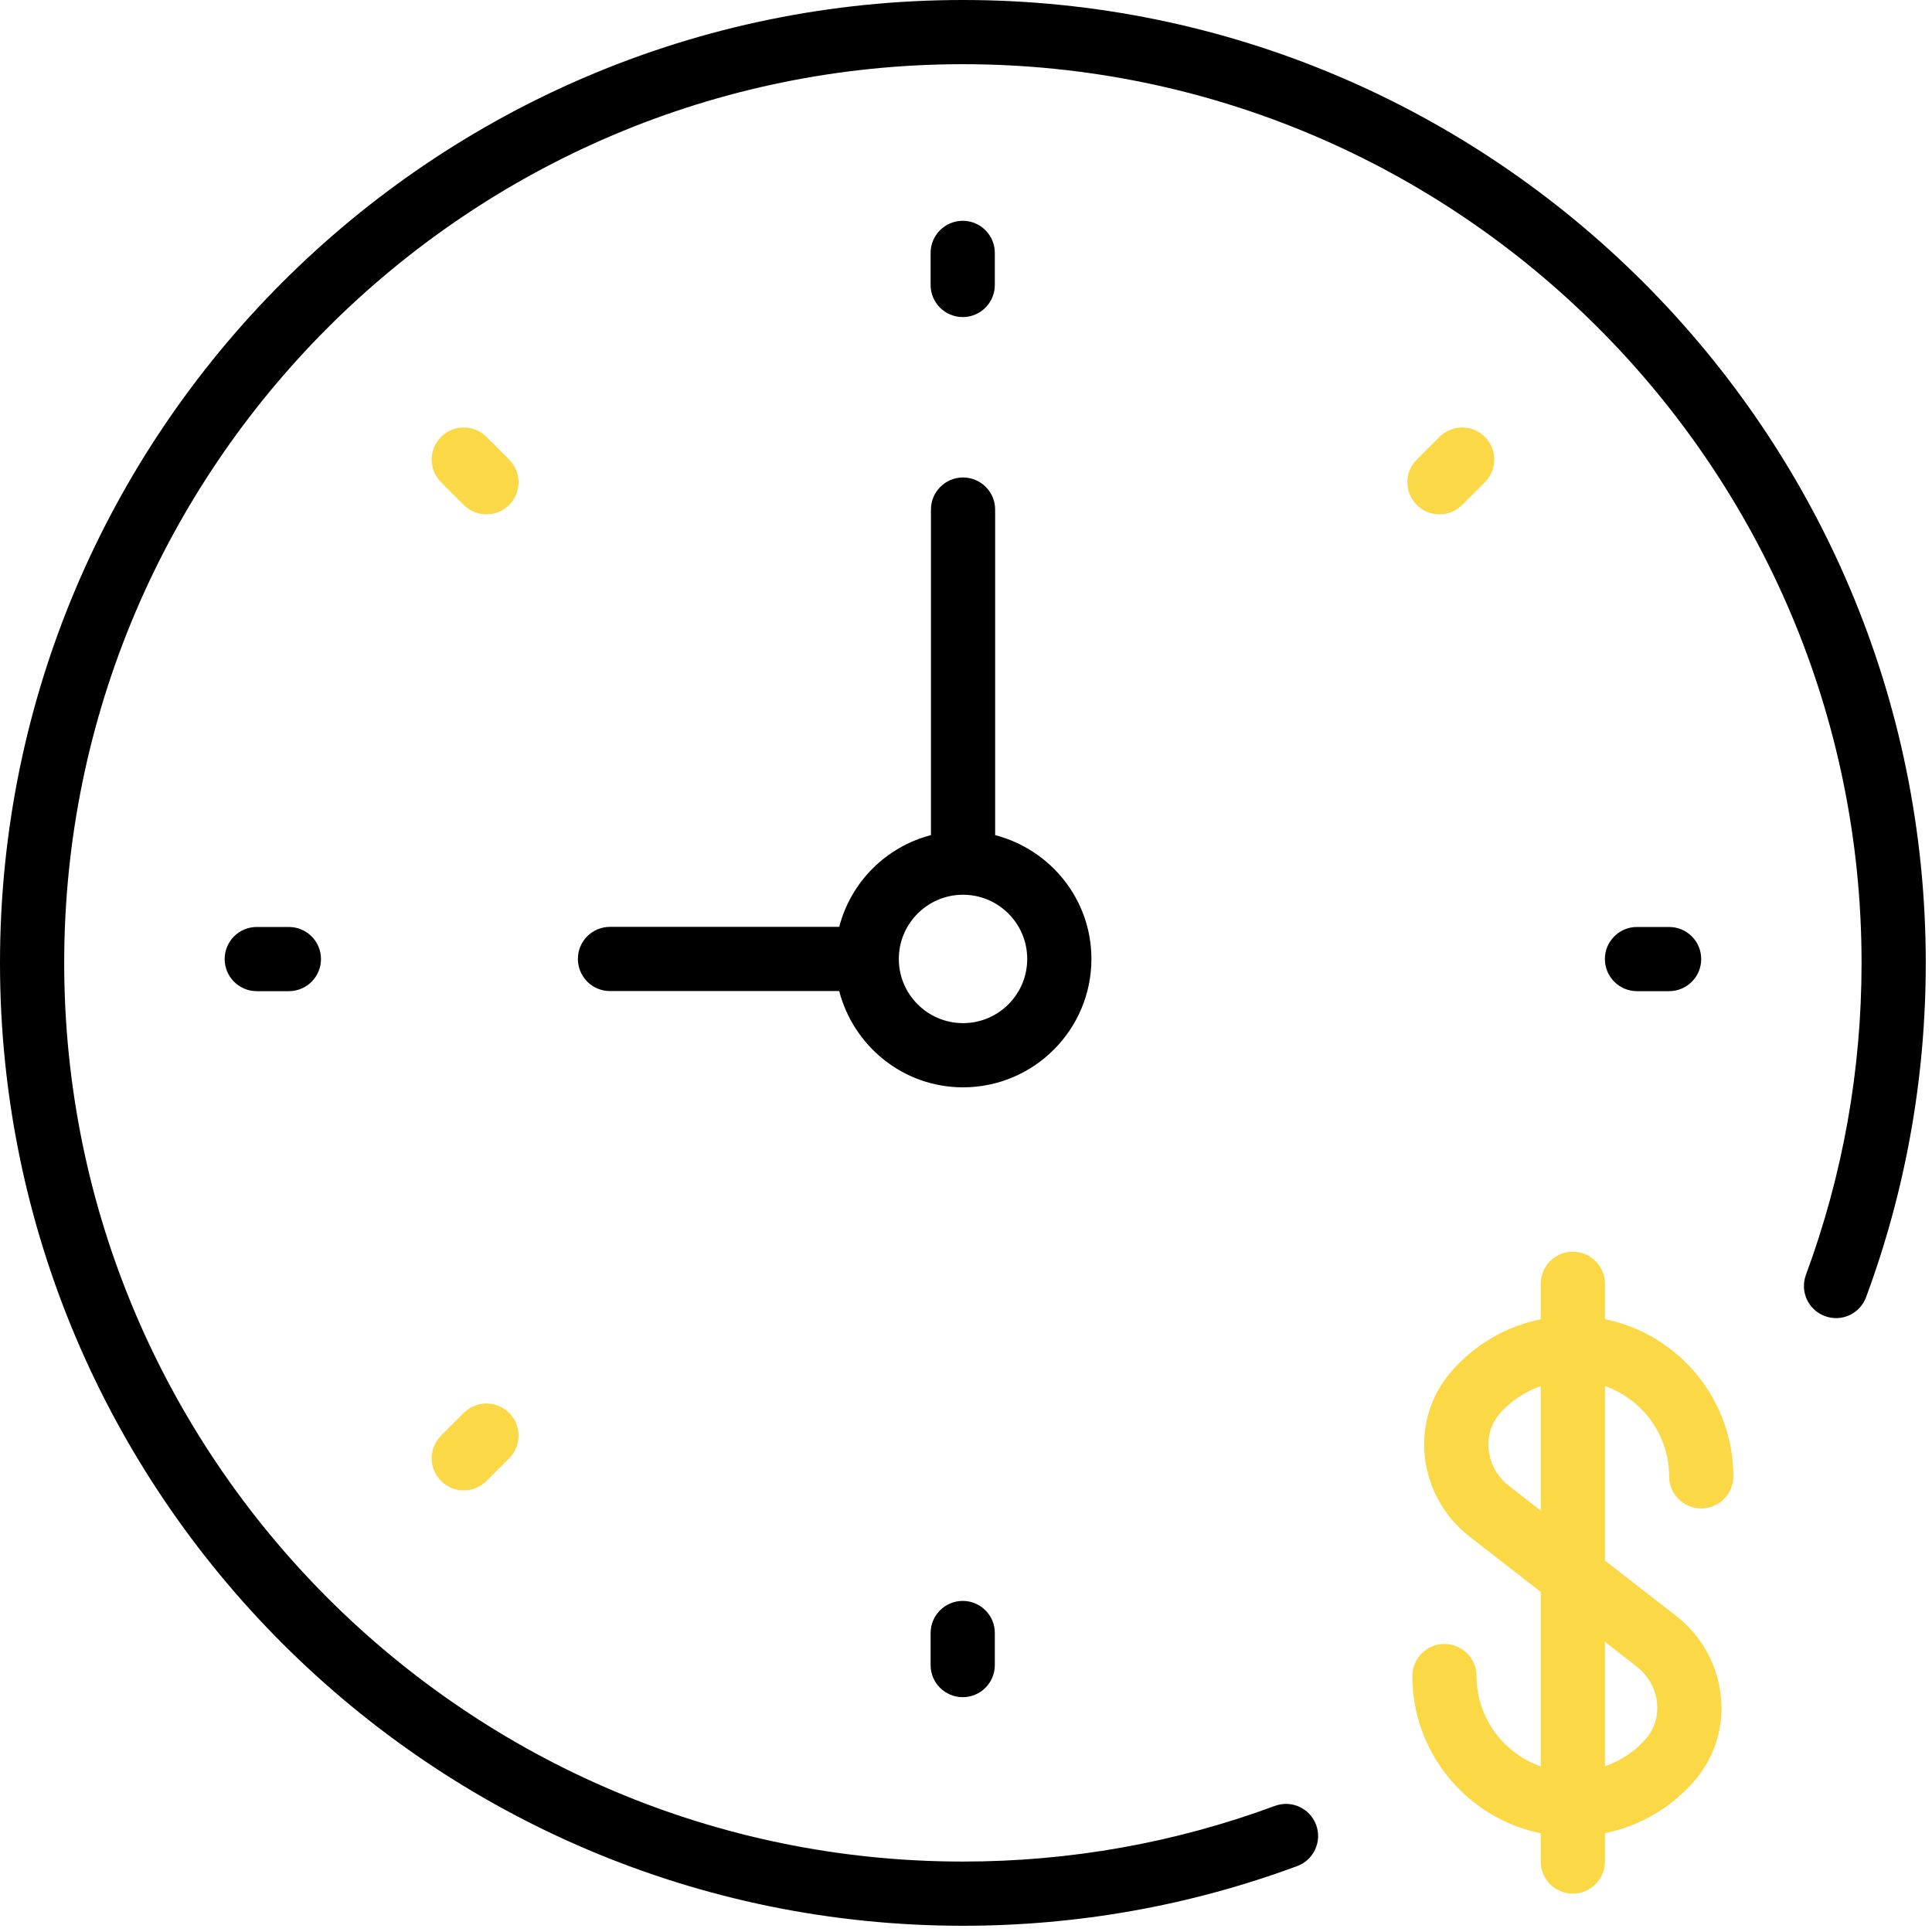 <svg width="35" height="35" viewBox="0 0 35 35" fill="none" xmlns="http://www.w3.org/2000/svg">
<path d="M19.772 17.372C19.772 16.291 19.028 15.389 18.028 15.129V9.232C18.028 8.91 17.767 8.65 17.446 8.65C17.125 8.65 16.865 8.91 16.865 9.232V15.129C16.051 15.341 15.415 15.977 15.203 16.791H11.05C10.729 16.791 10.469 17.051 10.469 17.372C10.469 17.694 10.729 17.954 11.05 17.954H15.203C15.463 18.954 16.366 19.698 17.446 19.698C18.729 19.698 19.772 18.655 19.772 17.372ZM17.446 18.535C16.805 18.535 16.283 18.014 16.283 17.372C16.283 16.731 16.805 16.209 17.446 16.209C18.088 16.209 18.609 16.731 18.609 17.372C18.609 18.014 18.088 18.535 17.446 18.535Z" fill="black"/>
<path d="M17.441 5.744C17.762 5.744 18.022 5.484 18.022 5.163V4.581C18.022 4.26 17.762 4 17.441 4C17.12 4 16.859 4.26 16.859 4.581V5.163C16.859 5.484 17.12 5.744 17.441 5.744Z" fill="black"/>
<path d="M16.859 29.583V30.165C16.859 30.486 17.12 30.746 17.441 30.746C17.762 30.746 18.022 30.486 18.022 30.165V29.583C18.022 29.262 17.762 29.002 17.441 29.002C17.12 29.002 16.859 29.262 16.859 29.583Z" fill="black"/>
<path d="M30.237 17.956C30.558 17.956 30.819 17.696 30.819 17.374C30.819 17.053 30.558 16.793 30.237 16.793H29.656C29.335 16.793 29.074 17.053 29.074 17.374C29.074 17.696 29.335 17.956 29.656 17.956H30.237Z" fill="black"/>
<path d="M4.652 16.793C4.331 16.793 4.07 17.053 4.07 17.374C4.07 17.696 4.331 17.956 4.652 17.956H5.233C5.554 17.956 5.815 17.696 5.815 17.374C5.815 17.053 5.554 16.793 5.233 16.793H4.652Z" fill="black"/>
<path d="M26.078 9.318C26.227 9.318 26.375 9.261 26.489 9.148L26.9 8.737C27.127 8.509 27.127 8.142 26.9 7.915C26.672 7.687 26.305 7.687 26.078 7.915L25.667 8.326C25.439 8.553 25.439 8.921 25.667 9.148C25.78 9.262 25.929 9.318 26.078 9.318Z" fill="#FBD846"/>
<path d="M8.402 25.596L7.991 26.007C7.763 26.235 7.763 26.602 7.991 26.83C8.104 26.943 8.253 27 8.402 27C8.551 27 8.7 26.943 8.813 26.83L9.224 26.419C9.451 26.191 9.451 25.824 9.224 25.596C8.997 25.369 8.629 25.369 8.402 25.596Z" fill="#FBD846"/>
<path d="M9.224 8.326L8.813 7.915C8.586 7.687 8.218 7.687 7.991 7.915C7.763 8.142 7.763 8.509 7.991 8.737L8.402 9.148C8.515 9.261 8.664 9.318 8.813 9.318C8.962 9.318 9.111 9.261 9.224 9.148C9.451 8.921 9.451 8.553 9.224 8.326Z" fill="#FBD846"/>
<path d="M17.444 0C7.825 0 0 7.825 0 17.444C0 27.062 7.825 34.887 17.444 34.887C19.523 34.887 21.56 34.524 23.499 33.806C23.8 33.695 23.954 33.361 23.843 33.06C23.731 32.758 23.397 32.604 23.095 32.716C21.286 33.385 19.385 33.724 17.444 33.724C8.467 33.724 1.163 26.421 1.163 17.444C1.163 8.467 8.467 1.163 17.444 1.163C26.421 1.163 33.724 8.467 33.724 17.444C33.724 19.386 33.385 21.287 32.716 23.095C32.605 23.397 32.758 23.731 33.059 23.842C33.361 23.955 33.695 23.8 33.806 23.499C34.524 21.561 34.887 19.524 34.887 17.444C34.887 7.825 27.062 0 17.444 0Z" fill="black"/>
<path d="M29.075 23.897V23.257C29.075 22.936 28.814 22.676 28.493 22.676C28.172 22.676 27.912 22.936 27.912 23.257V23.9C27.277 24.029 26.699 24.366 26.273 24.87C25.918 25.289 25.753 25.827 25.811 26.383C25.871 26.952 26.164 27.48 26.616 27.832L27.912 28.839V32.001C27.237 31.761 26.749 31.121 26.749 30.364C26.749 30.042 26.488 29.782 26.167 29.782C25.846 29.782 25.586 30.042 25.586 30.364C25.586 31.767 26.587 32.942 27.912 33.212V33.724C27.912 34.045 28.172 34.305 28.493 34.305C28.814 34.305 29.075 34.045 29.075 33.724V33.211C29.709 33.081 30.287 32.745 30.714 32.241C31.069 31.82 31.233 31.282 31.175 30.726C31.115 30.157 30.823 29.63 30.371 29.279L29.075 28.271V25.109C29.75 25.349 30.238 25.989 30.238 26.746C30.238 27.067 30.498 27.327 30.819 27.327C31.14 27.327 31.401 27.067 31.401 26.746C31.401 25.342 30.4 24.168 29.075 23.897ZM29.657 30.197C29.86 30.355 29.992 30.592 30.018 30.847C30.043 31.085 29.975 31.314 29.826 31.489C29.624 31.729 29.362 31.896 29.075 31.998V29.743L29.657 30.197ZM27.33 26.913C27.126 26.755 26.995 26.517 26.968 26.262C26.944 26.024 27.012 25.797 27.16 25.62C27.363 25.381 27.625 25.214 27.912 25.111V27.366L27.33 26.913Z" fill="#FBD846"/>
</svg>
